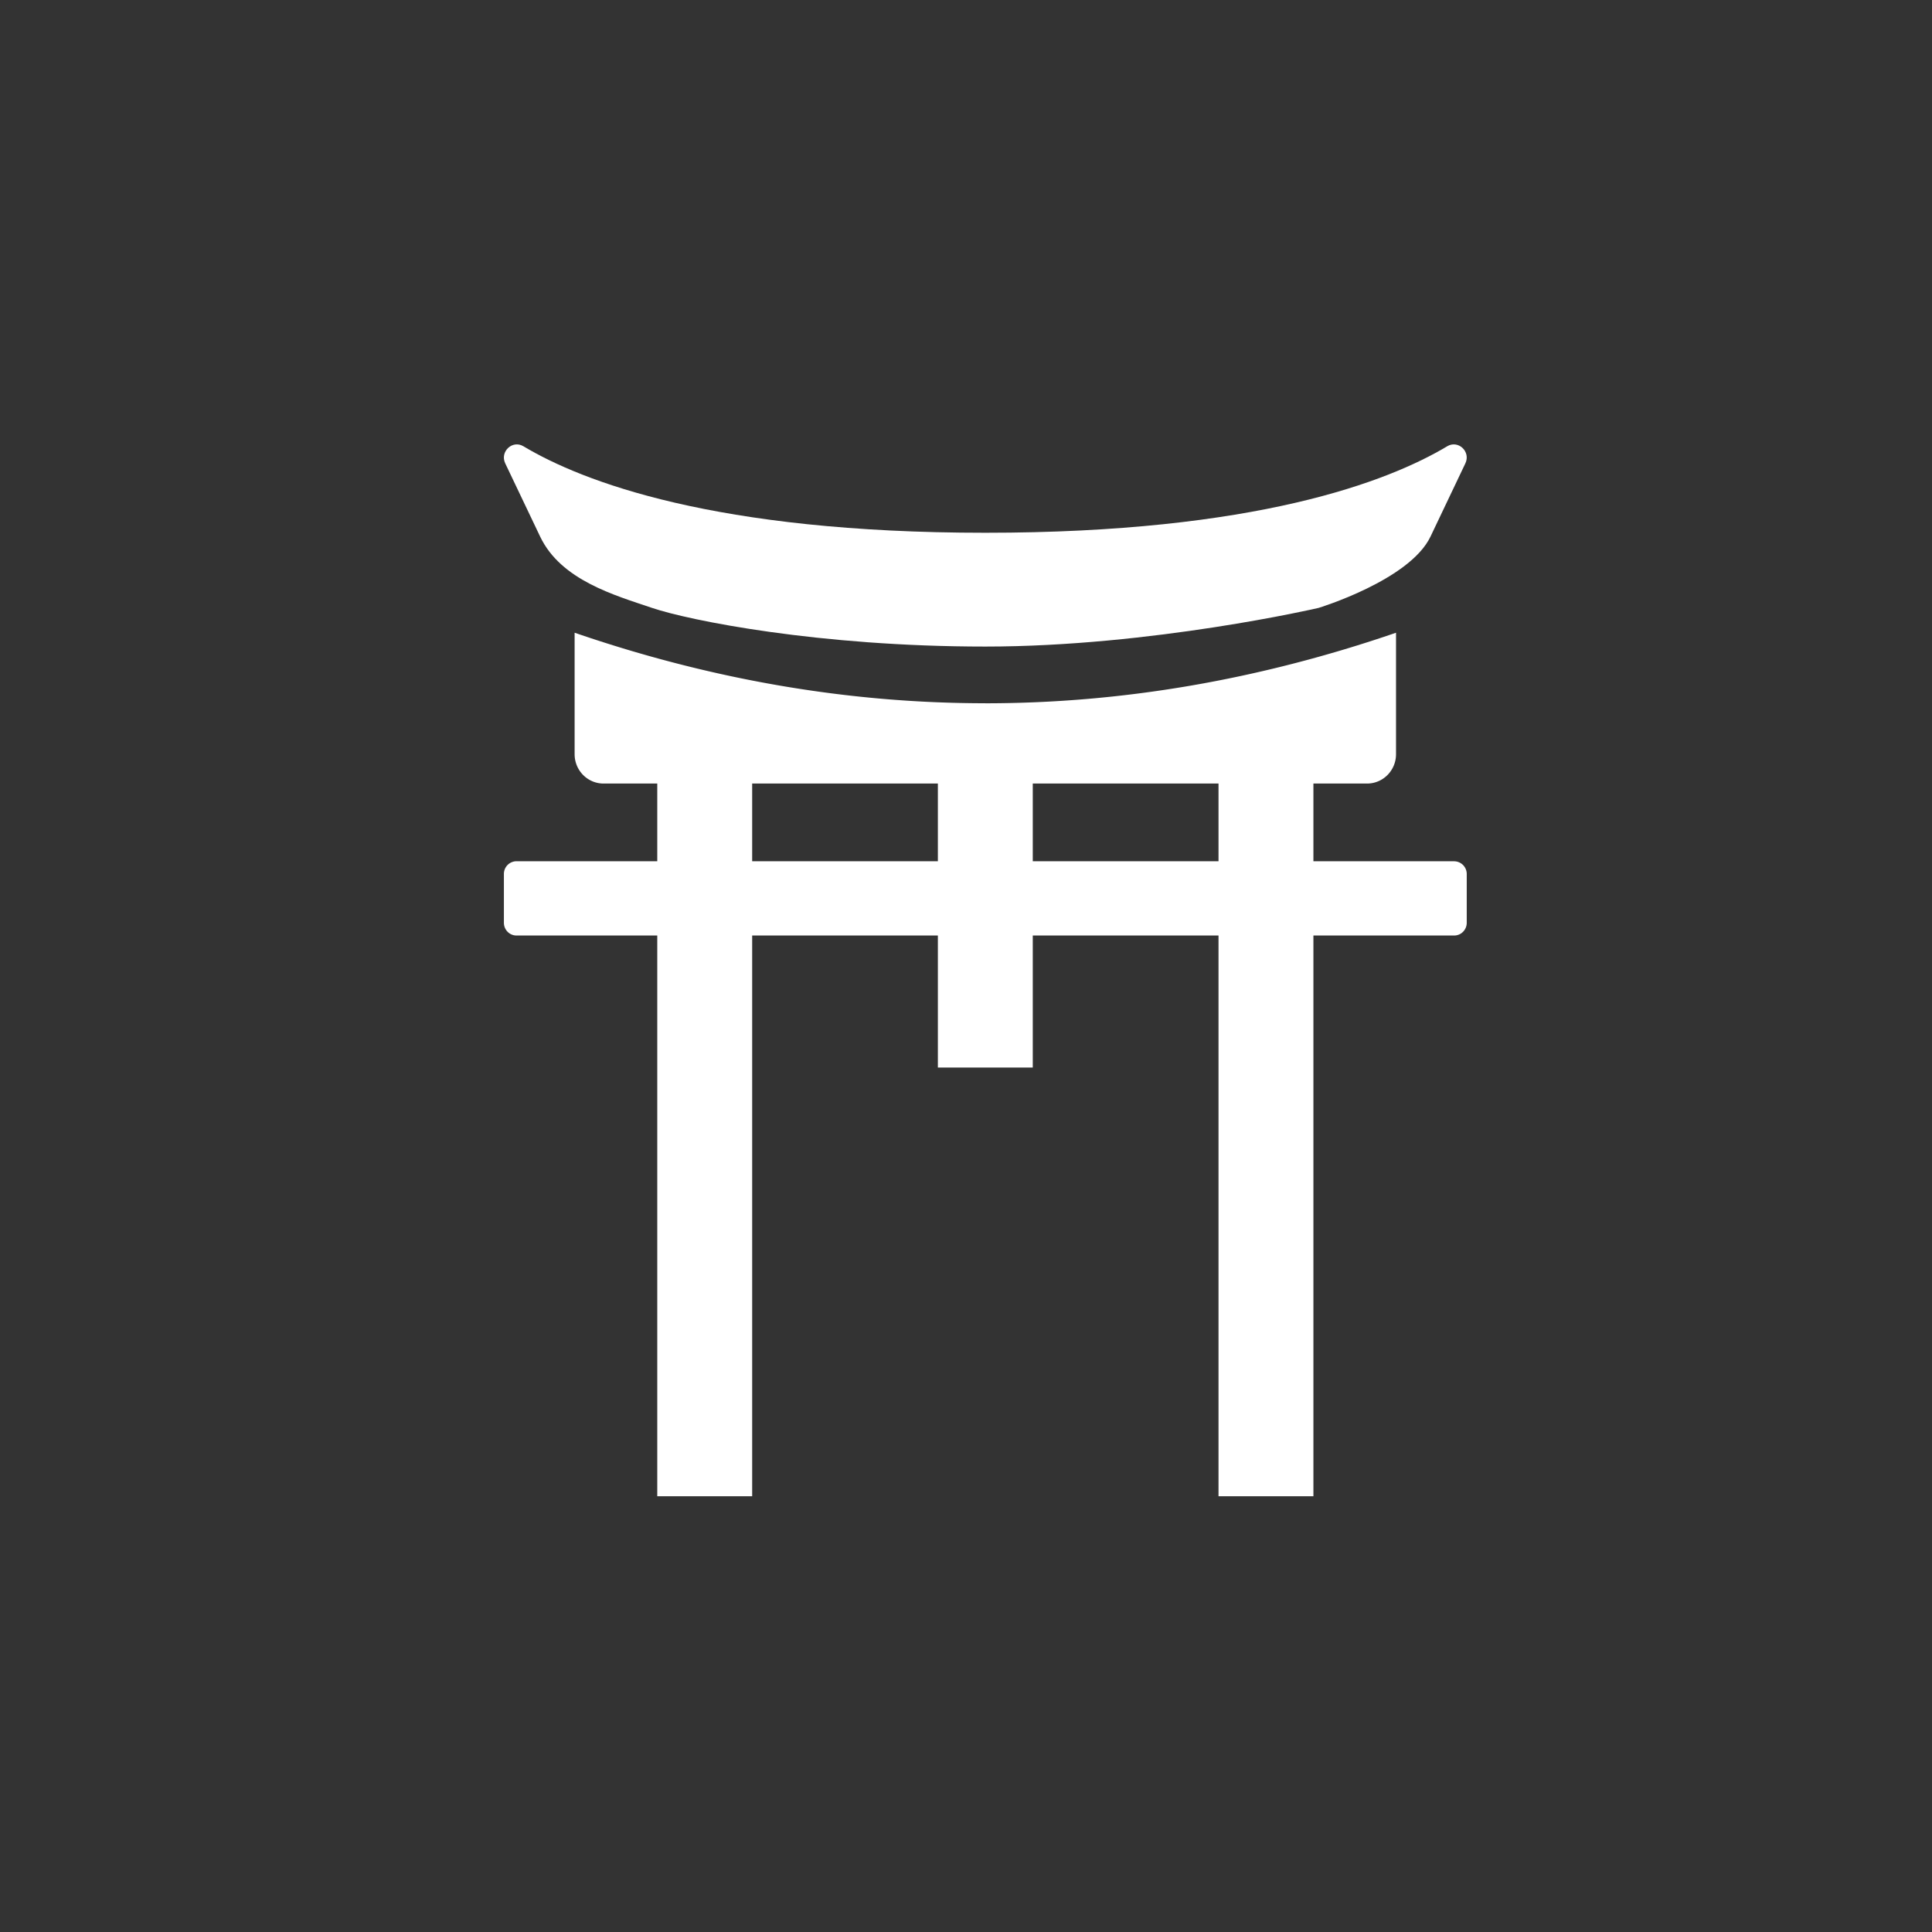 <svg width="30" height="30" viewBox="0 0 50 50"><rect x="0" y="0" width="50" height="50" fill="#333333" stroke="none"/><g transform="translate(-.978 -.99)" fill="none" fill-rule="evenodd"><circle class="fill-current transition-all" cx="25.978" cy="25.991" r="25"></circle><path fill="#FFF" fill-rule="nonzero" class="achievement-badge-icon" d="M17.988 19.316h2.456v20.396h-2.456zM32.513 19.316h2.456v20.396h-2.456zM25.25 19.316h2.456v9.302H25.25z"></path><path d="M38.612 23.279H14.344a.327.327 0 00-.325.33v1.262c0 .182.145.33.325.33h24.268c.18 0 .325-.148.325-.33V23.61a.328.328 0 00-.325-.33zM26.478 19.19c-3.543 0-7.086-.608-10.629-1.825v3.143c0 .42.335.76.749.76h19.76c.414 0 .749-.34.749-.76v-3.143c-3.543 1.217-7.086 1.826-10.629 1.826z" fill="#FFF" fill-rule="nonzero" class="achievement-badge-icon"></path><path d="M38.433 12.539c-1.53.914-4.954 2.239-11.955 2.239s-10.426-1.325-11.955-2.239c-.284-.17-.613.14-.47.442l.904 1.896c.537 1.129 1.935 1.52 2.898 1.846.962.325 4.311 1 8.623 1 4.312 0 8.623-1 8.623-1s2.36-.717 2.898-1.846l.903-1.896c.144-.302-.184-.612-.47-.442z" fill="#FFF" fill-rule="nonzero" class="achievement-badge-icon"></path></g></svg>